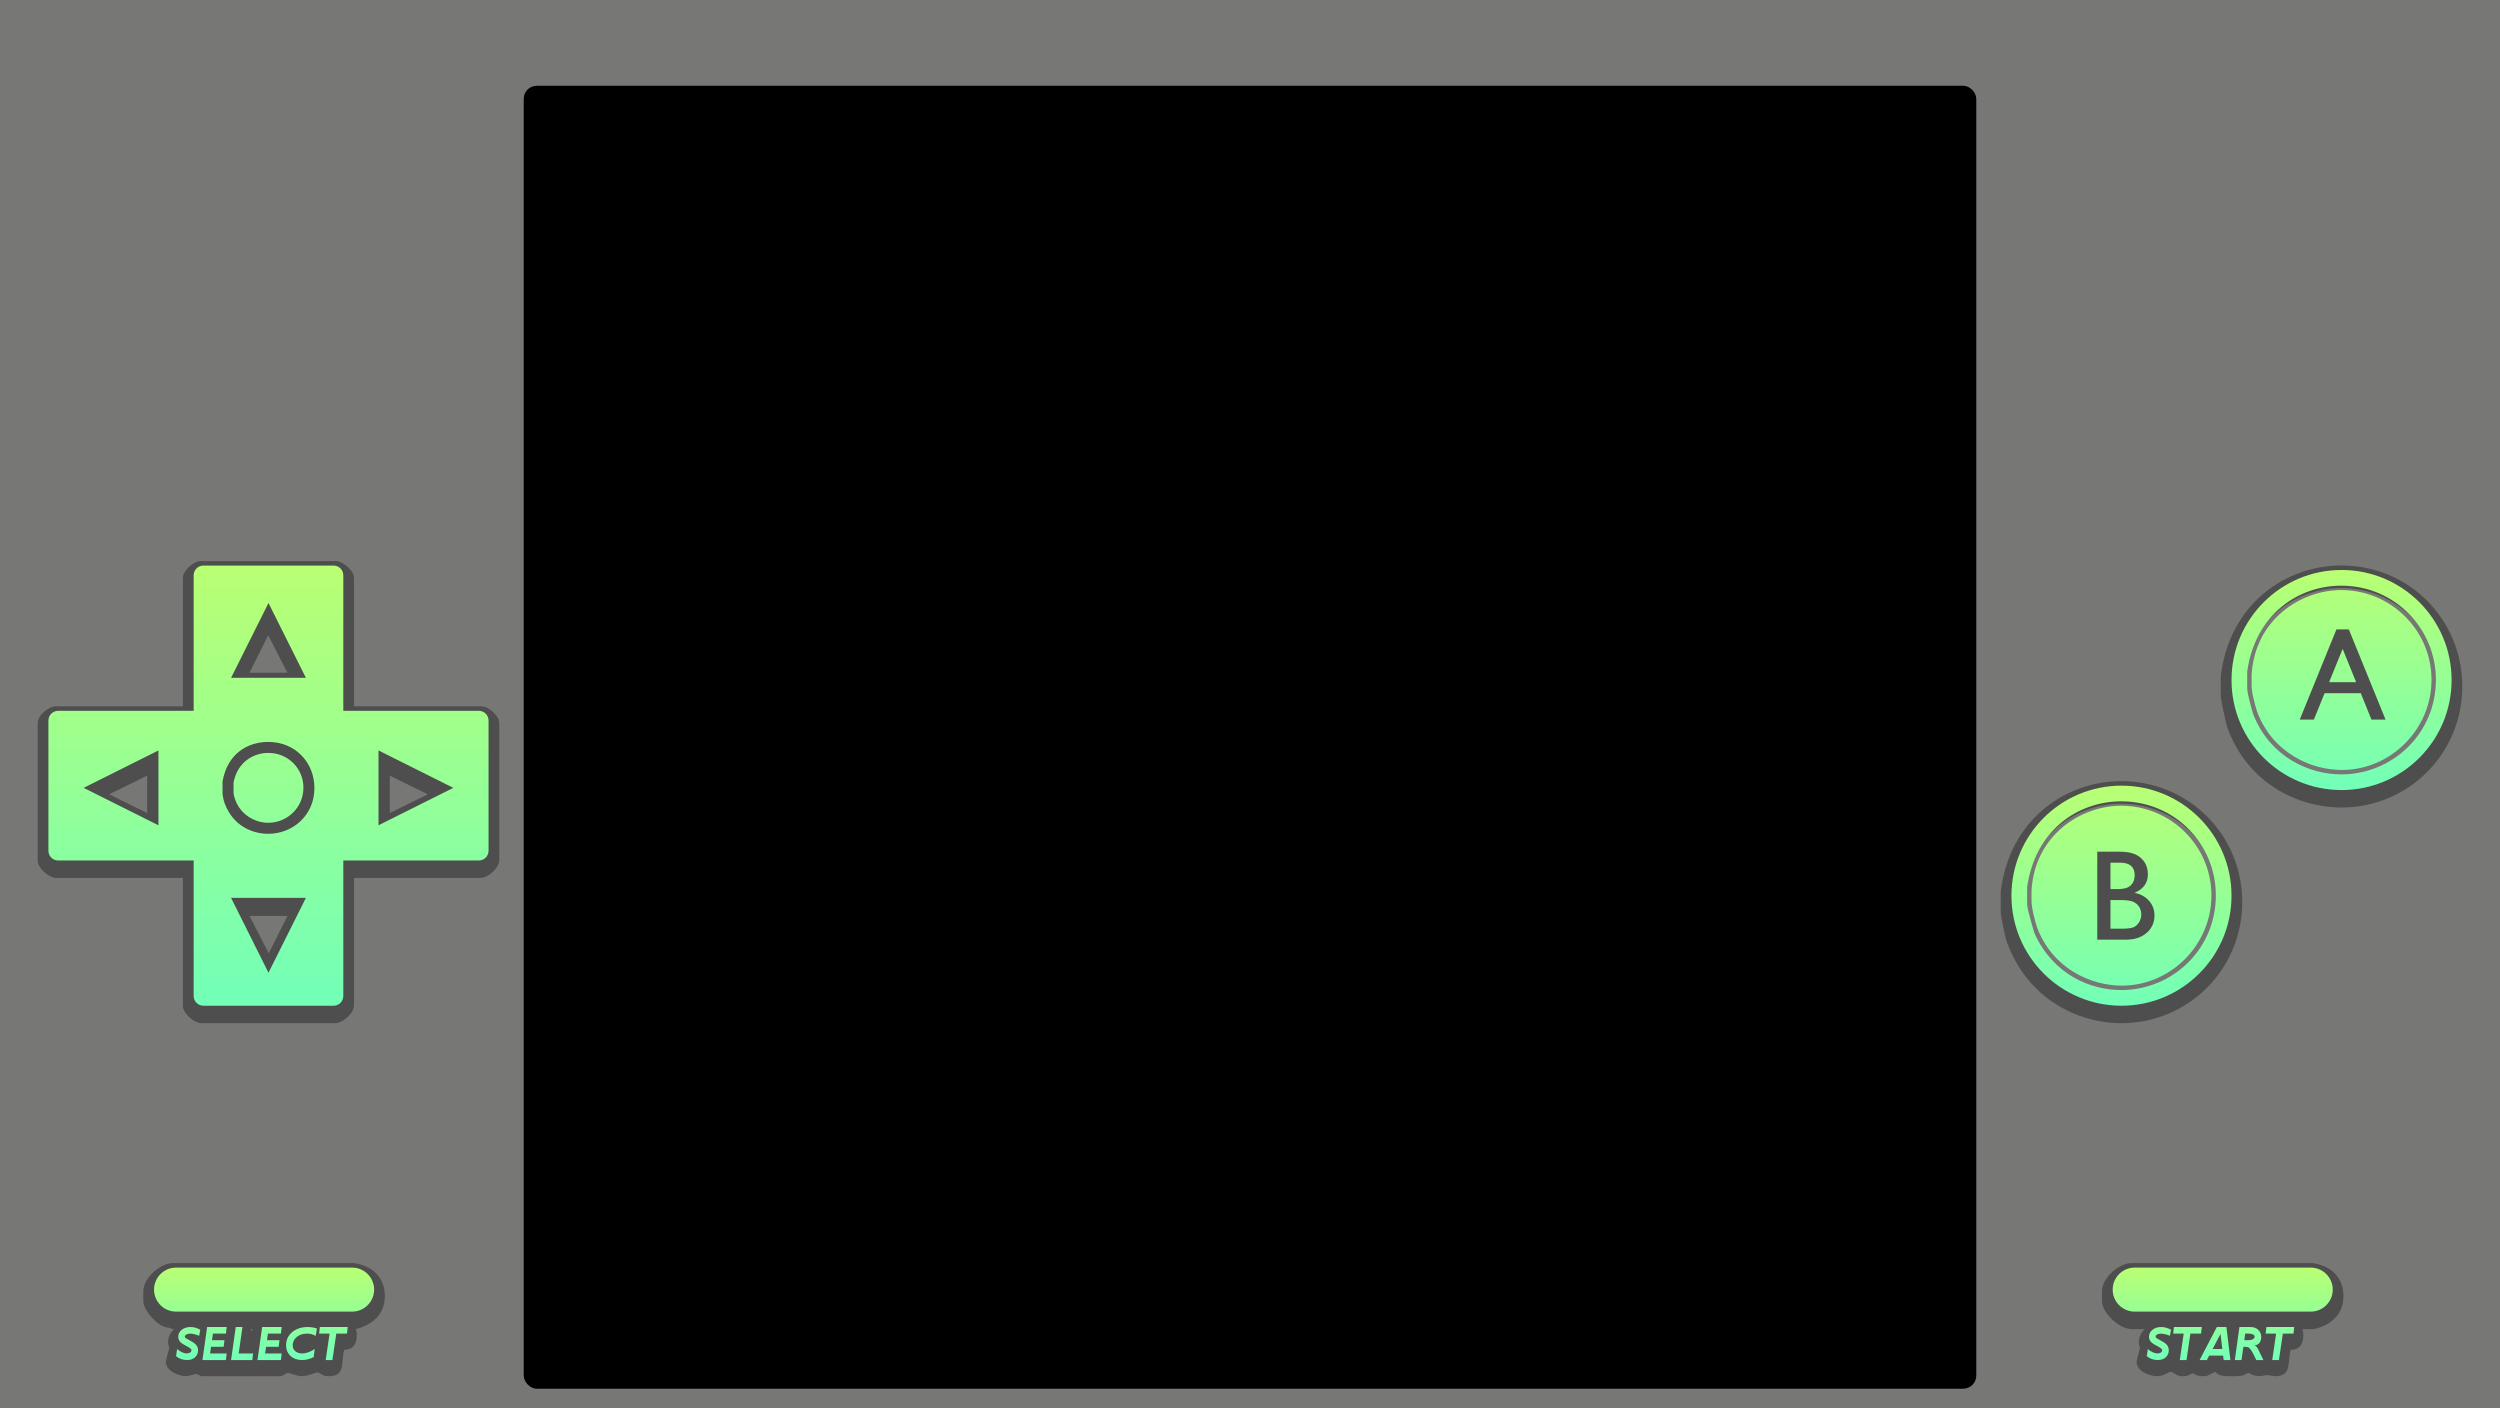 <?xml version="1.0" standalone="no"?>
<!-- Generator: Adobe Fireworks 10, Export SVG Extension by Aaron Beall (http://fireworks.abeall.com) . Version: 0.6.1  -->
<!DOCTYPE svg PUBLIC "-//W3C//DTD SVG 1.1//EN" "http://www.w3.org/Graphics/SVG/1.1/DTD/svg11.dtd">
<svg id="Untitled-Page%201" viewBox="0 0 1136 640" style="background-color:#353526" version="1.1"
	xmlns="http://www.w3.org/2000/svg" xmlns:xlink="http://www.w3.org/1999/xlink" xml:space="preserve"
	x="0px" y="0px" width="1136px" height="640px"
>
	<rect x="0" y="0" width="1136" height="640" fill="#808080" stroke="none"/>
	<defs>
		<linearGradient id="gradient1" x1="50%" y1="0%" x2="50%" y2="100%">
			<stop stop-color="#b9ff73" stop-opacity="1" offset="0%"/>
			<stop stop-color="#72ffb8" stop-opacity="1" offset="100%"/>
		</linearGradient>
		<linearGradient id="gradient2" x1="50%" y1="0%" x2="50%" y2="100%">
			<stop stop-color="#b9ff73" stop-opacity="1" offset="0%"/>
			<stop stop-color="#72ffb8" stop-opacity="1" offset="100%"/>
		</linearGradient>
		<linearGradient id="gradient3" x1="50%" y1="0%" x2="50%" y2="100%">
			<stop stop-color="#b9ff73" stop-opacity="1" offset="0%"/>
			<stop stop-color="#72ffb8" stop-opacity="1" offset="100%"/>
		</linearGradient>
		<linearGradient id="gradient4" x1="50%" y1="0%" x2="50%" y2="100%">
			<stop stop-color="#b9ff73" stop-opacity="1" offset="0%"/>
			<stop stop-color="#72ffb8" stop-opacity="1" offset="100%"/>
		</linearGradient>
	</defs>
	<g id="Layer%201">
		<rect opacity="0.078" x="-55" y="-32" width="1240" height="705" fill="#131304"/>
		<path opacity="0.341" d="M 151.875 254.943 L 91.875 254.943 C 88.375 254.443 82.875 259.443 83.125 262.693 L 83.125 320.943 L 25.375 320.943 C 22.125 320.943 17.125 324.943 17.125 328.693 L 17.125 391.193 C 17.125 394.443 22.375 398.943 25.375 398.943 L 83.125 398.943 L 83.125 457.193 C 83.125 460.443 88.375 464.943 91.375 464.943 L 152.375 464.943 C 155.625 464.943 160.625 460.693 160.875 456.943 L 160.875 398.943 L 218.375 398.943 C 221.625 398.943 226.625 394.693 226.875 390.943 L 226.875 328.693 C 226.875 325.193 221.875 320.693 218.375 320.943 L 160.875 320.943 L 160.875 262.693 C 160.875 258.943 155.125 254.443 151.875 254.943 ZM 150.875 265.193 L 150.875 326.443 C 150.375 328.193 153.875 331.193 155.625 331.193 L 216.875 331.193 L 216.875 388.693 L 155.625 388.693 C 154.125 388.693 150.875 391.193 150.875 393.193 L 150.875 454.693 L 93.125 454.693 L 93.125 392.943 C 92.875 392.193 90.125 388.693 88.125 388.693 L 27.125 388.693 L 27.125 331.193 L 88.375 331.193 C 89.875 331.193 92.875 328.443 93.125 326.693 L 93.125 265.193 L 150.875 265.193 ZM 126.125 274.443 C 125.125 272.693 123.125 272.193 121.875 272.193 C 120.625 272.193 118.625 272.693 117.625 274.443 C 115.125 278.693 112.875 283.693 110.625 288.193 C 108.125 293.193 105.125 298.693 102.625 304.193 C 101.375 306.943 100.125 308.193 100.125 310.943 C 100.125 312.943 100.875 314.943 104.125 315.943 L 139.375 315.943 C 141.875 315.943 143.875 312.943 143.875 310.693 C 143.875 308.193 127.875 276.693 126.125 274.443 ZM 130.625 305.693 L 113.375 305.693 L 121.875 288.693 L 130.625 305.693 ZM 147.875 360.943 C 147.875 346.443 137.125 335.193 121.625 335.193 C 110.375 335.193 98.625 341.443 96.125 357.443 L 96.125 364.693 C 96.125 365.193 97.125 369.193 97.875 371.193 C 102.875 383.193 113.375 386.693 121.875 386.693 C 135.875 386.693 147.875 376.443 147.875 360.943 ZM 132.625 360.943 C 132.625 367.193 127.375 371.693 121.875 371.693 C 120.125 371.693 117.125 370.443 115.625 369.443 C 114.375 368.693 111.375 364.693 111.375 363.443 L 111.375 358.693 C 112.875 352.693 117.625 350.193 121.875 350.193 C 128.125 350.193 132.625 355.193 132.625 360.943 ZM 178.875 341.693 C 177.125 340.943 173.875 338.943 171.875 338.943 C 170.125 338.943 167.875 339.693 167.125 342.943 L 167.125 378.693 C 167.125 380.943 169.875 382.693 172.125 382.693 C 172.875 382.693 173.625 382.443 174.375 382.193 C 185.875 376.693 197.375 370.943 208.625 364.943 C 209.875 364.193 210.875 361.443 210.875 360.943 C 210.875 358.943 210.375 357.693 208.625 356.693 C 198.875 350.943 188.375 346.443 178.875 341.693 ZM 194.375 360.943 L 177.125 369.443 L 177.125 352.443 L 194.375 360.943 ZM 76.875 343.193 C 76.875 340.693 73.875 339.193 71.625 339.193 C 71.125 339.193 70.125 339.193 69.625 339.443 C 57.875 344.943 46.625 350.943 35.375 356.693 C 33.875 357.443 33.125 360.193 33.125 360.943 C 33.125 362.693 33.375 363.943 35.375 364.943 C 44.875 370.693 55.125 375.193 65.125 379.943 C 66.375 380.693 69.875 382.943 71.875 382.943 C 73.625 382.943 75.875 381.943 76.875 378.693 L 76.875 343.193 ZM 66.875 369.443 L 49.625 360.943 L 66.875 352.443 L 66.875 369.443 ZM 139.125 405.943 L 104.875 405.943 C 101.875 406.443 100.125 408.193 100.125 410.943 C 100.125 413.443 116.125 444.943 117.625 447.443 C 118.625 448.943 120.625 449.693 121.875 449.693 C 123.125 449.693 125.125 448.943 126.125 447.443 C 128.875 442.693 131.125 437.693 133.375 433.193 C 135.875 427.943 138.625 422.693 141.125 417.693 C 142.625 414.693 143.875 413.443 143.875 410.943 C 143.875 408.443 142.625 406.443 139.125 405.943 ZM 130.625 416.193 L 122.125 433.193 L 113.375 416.193 L 130.625 416.193 ZM 1118.875 311.943 C 1118.875 281.943 1095.125 256.943 1063.875 256.943 C 1039.125 256.943 1013.125 273.943 1009.125 307.193 L 1009.125 316.693 C 1009.125 317.943 1011.375 327.943 1011.875 329.943 C 1021.125 356.443 1044.875 366.943 1063.875 366.943 C 1094.375 366.943 1118.875 342.443 1118.875 311.943 ZM 1108.875 311.943 C 1108.875 336.943 1088.375 356.693 1063.875 356.693 C 1038.625 356.693 1019.125 336.193 1019.125 311.943 C 1019.125 286.943 1039.375 267.193 1063.875 267.193 C 1089.125 267.193 1108.875 287.443 1108.875 311.943 ZM 1072.375 288.443 C 1070.375 283.193 1067.375 283.943 1064.375 283.943 C 1061.375 283.943 1058.625 283.193 1056.875 287.193 C 1054.875 291.443 1053.125 296.193 1051.375 300.693 C 1049.375 305.693 1047.125 311.443 1044.875 316.693 C 1044.125 318.193 1040.125 327.693 1040.125 329.693 C 1040.125 334.943 1044.625 334.943 1048.125 334.943 C 1056.375 334.943 1055.125 332.943 1059.875 322.943 L 1069.125 322.943 C 1074.375 332.943 1072.125 334.943 1080.625 334.943 C 1082.875 334.943 1088.875 335.443 1088.875 329.693 C 1088.875 327.443 1075.875 296.693 1072.375 288.443 ZM 1018.875 409.943 C 1018.875 379.193 994.375 354.943 963.875 354.943 C 939.125 354.943 913.125 371.943 909.125 405.193 L 909.125 414.693 C 909.125 416.443 911.375 426.443 911.625 427.193 C 920.875 453.943 944.375 464.943 963.875 464.943 C 994.375 464.943 1018.875 440.443 1018.875 409.943 ZM 1008.875 409.943 C 1008.875 434.943 988.375 454.693 963.875 454.693 C 938.625 454.693 919.125 434.193 919.125 409.943 C 919.125 384.943 939.375 365.193 963.875 365.193 C 989.125 365.193 1008.875 385.443 1008.875 409.943 ZM 967.625 385.193 C 964.875 384.943 959.625 384.943 958.875 384.943 C 956.625 384.943 947.875 384.193 948.125 389.193 L 948.125 430.693 C 948.125 432.693 951.375 434.693 952.625 434.943 L 967.375 434.943 C 975.875 434.943 983.875 428.193 983.875 418.943 C 983.875 415.693 983.875 415.193 981.875 411.443 C 981.125 409.943 979.125 407.943 979.125 407.443 C 979.125 406.693 980.125 405.193 980.125 404.693 C 980.375 403.193 980.875 400.693 980.875 399.943 C 980.875 393.693 976.875 386.193 967.625 385.193 ZM 964.625 401.193 C 964.625 401.443 964.375 401.443 964.125 401.443 L 964.125 400.193 C 964.625 400.443 964.625 401.193 964.625 401.193 ZM 966.125 417.193 C 967.125 417.693 967.625 417.943 967.625 418.443 C 967.625 418.943 967.125 419.693 966.375 419.693 L 964.125 419.693 L 964.125 417.193 L 966.125 417.193 ZM 113.955 603.945 L 114.77 603.945 C 114.603 604.284 114.471 604.666 114.375 605.096 C 114.26 604.664 114.119 604.283 113.955 603.945 ZM 160.875 573.943 L 78.875 573.943 C 73.125 573.693 65.125 580.693 65.125 586.693 L 65.125 591.193 C 65.125 595.443 71.625 602.693 75.875 603.193 C 76.875 603.193 77.875 603.693 78.625 603.943 L 79.11 603.945 C 77.48 605.401 76.375 607.458 76.375 610.096 C 76.375 610.846 76.875 612.346 76.875 612.846 C 76.875 612.846 75.375 617.846 75.375 618.846 C 75.375 623.096 81.375 625.346 84.625 625.346 C 85.375 625.346 88.625 624.346 89.125 624.346 C 89.875 624.346 90.625 625.096 91.375 625.346 L 127.625 625.346 C 128.375 625.346 130.125 623.846 130.875 623.846 C 131.375 623.846 135.375 625.346 136.875 625.346 C 137.625 625.346 139.875 625.096 141.125 624.596 C 142.125 624.346 143.625 623.596 144.125 623.596 C 144.875 623.596 146.375 624.846 147.375 625.096 C 147.875 625.346 148.625 625.346 149.375 625.346 C 157.125 625.346 154.875 619.346 156.375 613.346 C 161.125 613.346 162.125 609.846 162.125 606.596 C 162.125 605.597 162.025 604.697 161.61 603.895 C 162.405 603.765 163.514 603.396 164.125 603.193 C 172.375 600.193 174.875 594.443 174.875 588.943 C 174.875 581.693 170.625 575.443 160.875 573.943 ZM 160.375 584.193 C 162.875 584.443 164.875 586.943 164.875 588.693 C 164.875 590.443 162.875 593.693 160.625 593.693 L 79.125 593.693 C 76.875 593.193 75.125 590.693 75.125 588.943 C 75.125 587.193 76.875 583.943 79.375 584.193 L 160.375 584.193 ZM 1050.875 573.943 L 968.875 573.943 C 963.125 573.693 955.125 580.693 955.125 586.693 L 955.125 591.193 C 955.125 596.443 962.875 603.943 968.625 603.943 L 974.61 603.945 C 972.98 605.401 971.875 607.458 971.875 610.096 C 971.875 610.846 972.375 612.346 972.375 612.846 C 972.375 612.846 970.875 617.846 970.875 618.846 C 970.875 623.096 976.875 625.346 980.125 625.346 C 983.625 625.346 985.125 623.346 986.375 623.346 C 987.125 623.346 988.875 624.846 989.875 625.096 C 990.375 625.346 991.125 625.346 991.875 625.346 C 992.375 625.346 993.375 625.346 993.875 625.096 C 994.625 625.096 995.625 624.096 996.375 624.096 C 996.875 624.096 998.125 625.096 998.875 625.096 C 999.625 625.346 1000.375 625.346 1000.875 625.346 C 1003.375 625.346 1002.875 625.096 1006.625 623.346 C 1007.875 625.596 1012.375 625.346 1014.375 625.346 C 1014.875 625.346 1017.375 625.346 1018.875 625.096 C 1019.875 624.846 1021.125 623.846 1021.625 623.846 C 1022.375 623.846 1022.625 624.596 1023.125 624.596 C 1024.125 625.096 1026.125 625.346 1026.625 625.346 C 1027.375 625.346 1029.625 624.846 1030.375 624.846 C 1030.875 624.846 1033.125 625.346 1033.875 625.346 C 1041.375 625.346 1039.375 619.346 1040.875 613.346 C 1045.625 613.346 1046.625 609.846 1046.625 606.596 C 1046.625 605.769 1046.537 604.816 1046.19 603.945 L 1051.125 603.943 C 1051.875 603.943 1053.375 603.443 1054.125 603.193 C 1062.375 600.193 1064.875 594.443 1064.875 588.943 C 1064.875 581.693 1060.625 575.443 1050.875 573.943 ZM 1050.375 584.193 C 1052.875 583.943 1054.875 587.193 1054.875 588.943 C 1054.875 590.443 1052.875 593.693 1050.625 593.693 L 969.125 593.693 C 966.875 593.193 965.125 590.693 965.125 588.943 C 965.125 586.943 966.875 584.693 969.375 584.193 L 1050.375 584.193 Z" fill="#000000"/>
		<rect opacity="0.278" x="238" y="39" width="660" height="592" fill="#000000" rx="5.92" ry="5.92"/>
		<rect x="238" y="39" width="660" height="592" fill="#000000" rx="5.92" ry="5.92"/>
		<rect x="248" y="47" width="640" height="576" fill="#000000"/>
		<path d="M 1106.875 308.875 C 1106.875 333.375 1087.125 351.875 1063.875 351.875 C 1049.375 351.875 1031.625 344.125 1023.875 324.625 C 1023.625 323.875 1021.125 315.125 1021.125 312.875 L 1021.125 305.125 C 1024.875 278.875 1044.625 266.125 1063.875 266.125 C 1088.375 266.125 1106.875 285.875 1106.875 308.875 ZM 1014 309 C 1014 336.615 1036.386 359 1064 359 C 1091.614 359 1114 336.615 1114 309 C 1114 281.385 1091.614 259 1064 259 C 1036.386 259 1014 281.385 1014 309 ZM 1104.875 308.875 C 1104.875 286.375 1086.375 268.125 1063.875 268.125 C 1045.625 268.125 1024.625 281.375 1023.125 306.625 L 1023.125 311.375 C 1023.125 314.875 1024.625 320.125 1025.625 323.375 C 1032.625 342.125 1050.125 349.875 1064.125 349.875 C 1086.375 349.875 1104.875 331.375 1104.875 308.875 ZM 1045 327 L 1061.672 286 L 1067.312 286 L 1084 327 L 1077.594 327 L 1072.734 315 L 1056.297 315 L 1051.422 327 L 1045 327 ZM 1058.344 310 L 1070.641 310 L 1064.5 294.844 L 1058.344 310 Z" fill="url(#gradient1)"/>
		<path d="M 1006.875 406.875 C 1006.875 431.375 987.125 449.875 963.875 449.875 C 949.875 449.875 932.875 442.875 924.375 423.875 C 924.125 422.875 921.125 413.125 921.125 410.875 L 921.125 403.125 C 924.875 376.875 944.625 364.125 963.875 364.125 C 988.375 364.125 1006.875 383.625 1006.875 406.875 ZM 914 407 C 914 434.615 936.385 457 964 457 C 991.615 457 1014 434.615 1014 407 C 1014 379.385 991.615 357 964 357 C 936.385 357 914 379.385 914 407 ZM 1004.875 406.875 C 1004.875 384.375 986.375 366.125 963.875 366.125 C 945.625 366.125 924.625 379.375 923.125 404.625 L 923.125 409.375 C 923.125 412.875 924.625 418.125 925.625 421.375 C 932.625 440.125 950.125 447.875 964.125 447.875 C 986.375 447.875 1004.875 429.375 1004.875 406.875 ZM 973.109 425.469 C 971.172 426.5 968.766 427 965.859 427 L 953 427 L 953 387 L 963.078 387 C 966.25 387 968.734 387.453 970.516 388.328 C 972.297 389.203 973.656 390.422 974.594 391.953 C 975.531 393.5 976 395.281 976 397.312 C 976 401.219 973.969 404 969.922 405.688 C 972.688 406.25 974.891 407.469 976.531 409.328 C 978.172 411.203 979 413.422 979 416.016 C 979 418.078 978.5 419.906 977.5 421.516 C 976.5 423.141 975.047 424.453 973.109 425.469 ZM 970 397.75 C 970 393.922 967.797 392 963.422 392 L 959 392 L 959 404 L 962.422 404 C 965.156 404 967.109 403.422 968.266 402.266 C 969.422 401.109 970 399.594 970 397.75 ZM 969.328 409.766 C 968.141 409.266 966.297 409 963.766 409 L 959 409 L 959 422 L 964.031 422 C 966.812 422 968.688 421.75 969.688 421.25 C 970.688 420.75 971.484 419.984 972.094 418.922 C 972.688 417.859 973 416.734 973 415.516 C 973 414.266 972.672 413.125 972.047 412.094 C 971.406 411.062 970.5 410.281 969.328 409.766 Z" fill="url(#gradient2)"/>
		<path d="M 142.875 358.125 C 142.875 370.375 133.125 378.875 121.875 378.875 C 114.375 378.875 105.875 375.125 102.125 365.125 C 101.625 363.875 101.125 361.375 101.125 360.875 L 101.125 355.125 C 103.375 342.125 112.875 337.125 121.875 337.125 C 134.375 337.125 142.875 346.625 142.875 358.125 ZM 139 408 L 122 442 L 105 408 L 139 408 ZM 72 375 L 38 358 L 72 341 L 72 375 ZM 105 308 L 122 274 L 139 308 L 105 308 ZM 172 341 L 206 358 L 172 375 L 172 341 ZM 92.42 257 C 89.979 257 88 258.979 88 261.42 L 88 323 L 26.42 323 C 23.979 323 22 324.979 22 327.42 L 22 386.58 C 22 389.021 23.979 391 26.42 391 L 88 391 L 88 452.58 C 88 455.021 89.979 457 92.42 457 L 151.58 457 C 154.021 457 156 455.021 156 452.58 L 156 391 L 217.58 391 C 220.021 391 222 389.021 222 386.58 L 222 327.42 C 222 324.979 220.021 323 217.58 323 L 156 323 L 156 261.42 C 156 258.979 154.021 257 151.58 257 L 92.42 257 ZM 137.875 357.875 C 137.875 349.375 131.125 342.125 121.875 342.125 C 115.375 342.125 107.875 346.125 106.125 355.625 L 106.125 360.375 C 106.125 360.875 106.375 361.875 106.625 362.625 C 109.125 370.625 116.375 373.875 121.875 373.875 C 130.375 373.875 137.875 367.125 137.875 357.875 Z" fill="url(#gradient3)"/>
		<g>
			<path d="M 145.344 603 L 145 606 L 149.766 606 L 148 618 L 151.047 618 L 152.812 606 L 157.656 606 L 158 603 L 145.344 603 ZM 139.891 603 C 136.969 603 134.594 603.781 132.75 605.328 C 130.906 606.891 130 608.875 130 611.312 C 130 613.312 130.672 614.922 132.016 616.156 C 133.359 617.391 135.109 618 137.281 618 C 139 618 140.766 617.562 142.547 616.688 L 143 613 C 140.906 614.344 139.047 615 137.406 615 C 136.047 615 134.969 614.672 134.188 614 C 133.391 613.344 133 612.453 133 611.328 C 133 609.906 133.578 608.656 134.75 607.594 C 135.906 606.531 137.547 606 139.672 606 C 140.953 606 142.203 606.344 143.453 607 L 144 603.656 C 142.531 603.219 141.156 603 139.891 603 ZM 119.125 603 L 117 618 L 127.656 618 L 128 615 L 120.469 615 L 120.891 612 L 126.625 612 L 127 609 L 121.328 609 L 121.75 606 L 127.656 606 L 128 603 L 119.125 603 ZM 107.125 603 L 105 618 L 114.656 618 L 115 615 L 108.469 615 L 110.172 603 L 107.125 603 ZM 94.125 603 L 92 618 L 102.656 618 L 103 615 L 95.469 615 L 95.891 612 L 101.625 612 L 102 609 L 96.328 609 L 96.75 606 L 102.656 606 L 103 603 L 94.125 603 ZM 86.516 603 C 84.922 603 83.609 603.438 82.562 604.281 C 81.516 605.125 81 606.188 81 607.438 C 81 608.094 81.188 608.734 81.578 609.344 C 81.953 609.969 82.766 610.594 84 611.234 C 85.234 611.891 86.047 612.359 86.422 612.656 C 86.797 612.969 87 613.266 87 613.562 C 87 614 86.797 614.344 86.391 614.609 C 85.984 614.875 85.469 615 84.812 615 C 84.188 615 83.484 614.828 82.672 614.453 C 81.859 614.078 81.141 613.594 80.484 613 L 80 616.234 C 81.406 617.422 83.078 618 85.016 618 C 86.531 618 87.734 617.578 88.641 616.734 C 89.547 615.891 90 614.812 90 613.531 C 90 612.812 89.781 612.109 89.359 611.438 C 88.938 610.766 88.125 610.109 86.906 609.469 C 85.688 608.828 84.906 608.391 84.547 608.141 C 84.172 607.891 84 607.656 84 607.406 C 84 607 84.219 606.672 84.672 606.406 C 85.109 606.141 85.672 606 86.359 606 C 86.938 606 87.625 606.094 88.422 606.281 C 89.203 606.469 89.906 606.719 90.5 607 L 91 604.234 C 89.594 603.422 88.094 603 86.516 603 ZM 1029.844 603 L 1029.5 606 L 1034.266 606 L 1032.5 618 L 1035.547 618 L 1037.312 606 L 1042.156 606 L 1042.5 603 L 1029.844 603 ZM 1015.5 618 L 1018.547 618 L 1019.391 612 L 1020.156 612 C 1021.031 612 1021.672 612.172 1022.078 612.484 C 1022.469 612.812 1023.031 613.625 1023.75 614.906 L 1025.25 618 L 1028.5 618 L 1026.188 613.281 C 1025.734 612.281 1025.203 611.656 1024.609 611.406 L 1024.609 611.344 C 1025.672 611.141 1026.422 610.688 1026.859 609.984 C 1027.281 609.297 1027.5 608.453 1027.5 607.469 C 1027.5 606.25 1027.062 605.203 1026.203 604.328 C 1025.344 603.453 1024.141 603 1022.594 603 L 1017.594 603 L 1015.5 618 ZM 1021.859 606 C 1022.672 606 1023.328 606.125 1023.797 606.375 C 1024.266 606.625 1024.5 606.969 1024.5 607.406 C 1024.5 607.875 1024.219 608.25 1023.688 608.547 C 1023.141 608.859 1022.375 609 1021.406 609 L 1019.812 609 L 1020.219 606 L 1021.859 606 ZM 1007.344 603 L 999.5 618 L 1002.797 618 L 1003.844 616 L 1010.188 616 L 1010.438 618 L 1013.5 618 L 1011.672 603 L 1007.344 603 ZM 1009 606.156 L 1009.828 613 L 1005.406 613 L 1009 606.156 ZM 987.844 603 L 987.5 606 L 992.266 606 L 990.5 618 L 993.547 618 L 995.312 606 L 1000.156 606 L 1000.5 603 L 987.844 603 ZM 982.016 603 C 980.422 603 979.109 603.438 978.062 604.281 C 977.016 605.125 976.5 606.188 976.5 607.438 C 976.5 608.094 976.688 608.734 977.078 609.344 C 977.453 609.969 978.266 610.594 979.5 611.234 C 980.734 611.891 981.547 612.359 981.922 612.656 C 982.297 612.969 982.5 613.266 982.5 613.562 C 982.5 614 982.297 614.344 981.891 614.609 C 981.484 614.875 980.969 615 980.312 615 C 979.688 615 978.984 614.828 978.172 614.453 C 977.359 614.078 976.641 613.594 975.984 613 L 975.5 616.234 C 976.906 617.422 978.578 618 980.516 618 C 982.031 618 983.234 617.578 984.141 616.734 C 985.047 615.891 985.5 614.812 985.5 613.531 C 985.5 612.812 985.281 612.109 984.859 611.438 C 984.438 610.766 983.625 610.109 982.406 609.469 C 981.188 608.828 980.406 608.391 980.047 608.141 C 979.672 607.891 979.5 607.656 979.5 607.406 C 979.5 607 979.719 606.672 980.172 606.406 C 980.609 606.141 981.172 606 981.859 606 C 982.438 606 983.125 606.094 983.922 606.281 C 984.703 606.469 985.406 606.719 986 607 L 986.5 604.234 C 985.094 603.422 983.594 603 982.016 603 ZM 970 576 C 964.477 576 960 580.477 960 586 C 960 591.523 964.477 596 970 596 L 1050 596 C 1055.523 596 1060 591.523 1060 586 C 1060 580.477 1055.523 576 1050 576 L 970 576 ZM 80 576 C 74.477 576 70 580.477 70 586 C 70 591.523 74.477 596 80 596 L 160 596 C 165.523 596 170 591.523 170 586 C 170 580.477 165.523 576 160 576 L 80 576 Z" fill="url(#gradient4)"/>
		</g>
		<path visibility="hidden" d="M 146.875 263.089 C 148.125 263.339 149.875 264.089 149.875 265.339 L 149.875 329.089 L 213.375 329.089 C 214.375 329.339 215.875 330.589 215.875 331.339 L 215.875 382.339 C 215.375 383.339 214.125 384.839 213.375 384.839 L 149.875 384.839 L 149.875 448.339 C 149.375 449.339 148.125 450.839 147.375 450.839 L 96.375 450.839 C 95.625 450.589 94.125 449.089 94.125 448.589 L 94.125 384.839 L 30.375 384.839 C 29.625 384.339 28.125 383.089 28.125 382.589 L 28.125 331.339 C 28.625 330.589 29.625 329.089 30.375 329.089 L 94.125 329.089 L 94.125 265.339 C 94.375 264.589 96.125 262.839 96.875 263.089 L 146.875 263.089 ZM 146.125 265.089 C 146.875 265.089 147.375 265.339 147.875 265.839 L 147.875 330.089 C 148.125 330.339 148.375 330.839 148.875 331.089 L 212.625 331.089 C 213.125 331.339 213.625 331.589 213.875 331.839 L 213.875 382.089 L 213.125 382.839 L 148.875 382.839 C 148.625 383.089 148.125 383.339 147.875 383.839 L 147.875 448.089 L 147.125 448.839 L 96.875 448.839 C 96.625 448.589 96.125 448.339 96.125 447.839 L 96.125 383.839 C 95.875 383.589 95.625 383.089 95.125 382.839 L 30.875 382.839 C 30.625 382.589 30.125 382.339 30.125 381.839 L 30.125 332.089 C 30.375 331.839 30.625 331.339 31.125 331.089 L 95.125 331.089 C 95.375 330.839 95.875 330.589 96.125 330.089 L 96.125 266.089 C 96.375 265.589 97.125 265.089 97.625 265.089 L 146.125 265.089 Z" fill="#000000"/>
		<g visibility="hidden">
			<path d="M 1089.629 62.252 C 1089.629 60.268 1087.924 58 1085.081 58 C 1083.091 58 1080.817 59.417 1080.817 62.252 C 1080.817 64.237 1082.238 66.788 1085.081 66.788 C 1087.071 66.788 1089.629 65.087 1089.629 62.252 ZM 1101 70.19 C 1101 68.205 1099.294 65.937 1096.452 65.937 C 1094.462 65.937 1092.188 67.355 1092.188 70.19 C 1092.188 72.174 1093.609 74.725 1096.452 74.725 C 1098.442 74.725 1101 73.024 1101 70.19 ZM 1066.888 69.056 C 1066.888 67.071 1065.183 64.803 1062.34 64.803 C 1060.35 64.803 1058.076 66.221 1058.076 69.056 C 1058.076 71.04 1059.497 73.591 1062.34 73.591 C 1064.33 73.591 1066.888 71.89 1066.888 69.056 ZM 1078.259 76.993 C 1078.259 75.009 1076.553 72.741 1073.711 72.741 C 1071.721 72.741 1069.447 74.158 1069.447 76.993 C 1069.447 78.977 1070.868 81.529 1073.711 81.529 C 1075.701 81.529 1078.259 79.828 1078.259 76.993 ZM 1089.629 84.93 C 1089.629 82.946 1087.924 80.678 1085.081 80.678 C 1083.091 80.678 1080.817 82.096 1080.817 84.93 C 1080.817 86.915 1082.238 89.466 1085.081 89.466 C 1087.071 89.466 1089.629 87.765 1089.629 84.93 ZM 1101 92.868 C 1101 90.883 1099.294 88.616 1096.452 88.616 C 1094.462 88.616 1092.188 90.033 1092.188 92.868 C 1092.188 94.852 1093.609 97.403 1096.452 97.403 C 1098.442 97.403 1101 95.703 1101 92.868 ZM 1044.147 75.859 C 1044.147 73.875 1042.442 71.607 1039.599 71.607 C 1037.609 71.607 1035.335 73.024 1035.335 75.859 C 1035.335 77.844 1036.756 80.395 1039.599 80.395 C 1041.589 80.395 1044.147 78.694 1044.147 75.859 ZM 1055.518 83.796 C 1055.518 81.812 1053.812 79.544 1050.969 79.544 C 1048.98 79.544 1046.706 80.962 1046.706 83.796 C 1046.706 85.781 1048.127 88.332 1050.969 88.332 C 1052.959 88.332 1055.518 86.631 1055.518 83.796 ZM 1066.888 91.734 C 1066.888 89.75 1065.183 87.482 1062.34 87.482 C 1060.35 87.482 1058.076 88.899 1058.076 91.734 C 1058.076 93.718 1059.497 96.27 1062.34 96.27 C 1064.33 96.27 1066.888 94.569 1066.888 91.734 ZM 1078.259 99.671 C 1078.259 97.687 1076.553 95.419 1073.711 95.419 C 1071.721 95.419 1069.447 96.837 1069.447 99.671 C 1069.447 101.656 1070.868 104.207 1073.711 104.207 C 1075.701 104.207 1078.259 102.506 1078.259 99.671 ZM 1089.629 107.609 C 1089.629 105.624 1087.924 103.356 1085.081 103.356 C 1083.091 103.356 1080.817 104.774 1080.817 107.609 C 1080.817 109.593 1082.238 112.144 1085.081 112.144 C 1087.071 112.144 1089.629 110.444 1089.629 107.609 ZM 1101 115.546 C 1101 113.562 1099.294 111.294 1096.452 111.294 C 1094.462 111.294 1092.188 112.711 1092.188 115.546 C 1092.188 117.53 1093.609 120.082 1096.452 120.082 C 1098.442 120.082 1101 118.381 1101 115.546 ZM 1021.406 82.663 C 1021.406 80.678 1019.701 78.41 1016.858 78.41 C 1014.868 78.41 1012.594 79.828 1012.594 82.663 C 1012.594 84.647 1014.015 87.198 1016.858 87.198 C 1018.848 87.198 1021.406 85.497 1021.406 82.663 ZM 1032.777 90.6 C 1032.777 88.616 1031.071 86.348 1028.228 86.348 C 1026.238 86.348 1023.965 87.765 1023.965 90.6 C 1023.965 92.584 1025.386 95.136 1028.228 95.136 C 1030.218 95.136 1032.777 93.435 1032.777 90.6 ZM 1044.147 98.537 C 1044.147 96.553 1042.442 94.285 1039.599 94.285 C 1037.609 94.285 1035.335 95.703 1035.335 98.537 C 1035.335 100.522 1036.756 103.073 1039.599 103.073 C 1041.589 103.073 1044.147 101.372 1044.147 98.537 ZM 1055.518 106.475 C 1055.518 104.49 1053.812 102.223 1050.969 102.223 C 1048.98 102.223 1046.706 103.64 1046.706 106.475 C 1046.706 108.459 1048.127 111.01 1050.969 111.01 C 1052.959 111.01 1055.518 109.31 1055.518 106.475 ZM 1066.888 114.412 C 1066.888 112.428 1065.183 110.16 1062.34 110.16 C 1060.35 110.16 1058.076 111.577 1058.076 114.412 C 1058.076 116.397 1059.497 118.948 1062.34 118.948 C 1064.33 118.948 1066.888 117.247 1066.888 114.412 ZM 1078.259 122.35 C 1078.259 120.365 1076.553 118.097 1073.711 118.097 C 1071.721 118.097 1069.447 119.515 1069.447 122.35 C 1069.447 124.334 1070.868 126.885 1073.711 126.885 C 1075.701 126.885 1078.259 125.184 1078.259 122.35 ZM 1089.629 130.287 C 1089.629 128.303 1087.924 126.035 1085.081 126.035 C 1083.091 126.035 1080.817 127.452 1080.817 130.287 C 1080.817 132.271 1082.238 134.823 1085.081 134.823 C 1087.071 134.823 1089.629 133.122 1089.629 130.287 ZM 1101 138.224 C 1101 136.24 1099.294 133.972 1096.452 133.972 C 1094.462 133.972 1092.188 135.39 1092.188 138.224 C 1092.188 140.209 1093.609 142.76 1096.452 142.76 C 1098.442 142.76 1101 141.059 1101 138.224 ZM 998.665 89.466 C 998.665 87.482 996.959 85.214 994.117 85.214 C 992.127 85.214 989.853 86.631 989.853 89.466 C 989.853 91.45 991.274 94.002 994.117 94.002 C 996.107 94.002 998.665 92.301 998.665 89.466 ZM 1010.035 97.403 C 1010.035 95.419 1008.33 93.151 1005.487 93.151 C 1003.497 93.151 1001.223 94.569 1001.223 97.403 C 1001.223 99.388 1002.645 101.939 1005.487 101.939 C 1007.477 101.939 1010.035 100.238 1010.035 97.403 ZM 1021.406 105.341 C 1021.406 103.356 1019.701 101.089 1016.858 101.089 C 1014.868 101.089 1012.594 102.506 1012.594 105.341 C 1012.594 107.325 1014.015 109.876 1016.858 109.876 C 1018.848 109.876 1021.406 108.176 1021.406 105.341 ZM 1032.777 113.278 C 1032.777 111.294 1031.071 109.026 1028.228 109.026 C 1026.238 109.026 1023.965 110.444 1023.965 113.278 C 1023.965 115.263 1025.386 117.814 1028.228 117.814 C 1030.218 117.814 1032.777 116.113 1032.777 113.278 ZM 1044.147 121.216 C 1044.147 119.231 1042.442 116.963 1039.599 116.963 C 1037.609 116.963 1035.335 118.381 1035.335 121.216 C 1035.335 123.2 1036.756 125.751 1039.599 125.751 C 1041.589 125.751 1044.147 124.05 1044.147 121.216 ZM 1055.518 129.153 C 1055.518 127.169 1053.812 124.901 1050.969 124.901 C 1048.98 124.901 1046.706 126.318 1046.706 129.153 C 1046.706 131.137 1048.127 133.689 1050.969 133.689 C 1052.959 133.689 1055.518 131.988 1055.518 129.153 ZM 1066.888 137.09 C 1066.888 135.106 1065.183 132.838 1062.34 132.838 C 1060.35 132.838 1058.076 134.256 1058.076 137.09 C 1058.076 139.075 1059.497 141.626 1062.34 141.626 C 1064.33 141.626 1066.888 139.925 1066.888 137.09 ZM 1078.259 145.028 C 1078.259 143.043 1076.553 140.776 1073.711 140.776 C 1071.721 140.776 1069.447 142.193 1069.447 145.028 C 1069.447 147.012 1070.868 149.564 1073.711 149.564 C 1075.701 149.564 1078.259 147.863 1078.259 145.028 ZM 1089.629 152.965 C 1089.629 150.981 1087.924 148.713 1085.081 148.713 C 1083.091 148.713 1080.817 150.13 1080.817 152.965 C 1080.817 154.95 1082.238 157.501 1085.081 157.501 C 1087.071 157.501 1089.629 155.8 1089.629 152.965 ZM 1101 160.903 C 1101 158.918 1099.294 156.65 1096.452 156.65 C 1094.462 156.65 1092.188 158.068 1092.188 160.903 C 1092.188 162.887 1093.609 165.438 1096.452 165.438 C 1098.442 165.438 1101 163.737 1101 160.903 ZM 975.924 96.27 C 975.924 94.285 974.218 92.017 971.376 92.017 C 969.386 92.017 967.112 93.435 967.112 96.27 C 967.112 98.254 968.533 100.805 971.376 100.805 C 973.365 100.805 975.924 99.104 975.924 96.27 ZM 987.294 104.207 C 987.294 102.223 985.589 99.955 982.746 99.955 C 980.756 99.955 978.482 101.372 978.482 104.207 C 978.482 106.191 979.904 108.743 982.746 108.743 C 984.736 108.743 987.294 107.042 987.294 104.207 ZM 998.665 112.144 C 998.665 110.16 996.959 107.892 994.117 107.892 C 992.127 107.892 989.853 109.31 989.853 112.144 C 989.853 114.129 991.274 116.68 994.117 116.68 C 996.107 116.68 998.665 114.979 998.665 112.144 ZM 1010.035 120.082 C 1010.035 118.097 1008.33 115.83 1005.487 115.83 C 1003.497 115.83 1001.223 117.247 1001.223 120.082 C 1001.223 122.066 1002.645 124.617 1005.487 124.617 C 1007.477 124.617 1010.035 122.916 1010.035 120.082 ZM 1021.406 128.019 C 1021.406 126.035 1019.701 123.767 1016.858 123.767 C 1014.868 123.767 1012.594 125.184 1012.594 128.019 C 1012.594 130.004 1014.015 132.555 1016.858 132.555 C 1018.848 132.555 1021.406 130.854 1021.406 128.019 ZM 1032.777 135.957 C 1032.777 133.972 1031.071 131.704 1028.228 131.704 C 1026.238 131.704 1023.965 133.122 1023.965 135.957 C 1023.965 137.941 1025.386 140.492 1028.228 140.492 C 1030.218 140.492 1032.777 138.791 1032.777 135.957 ZM 1044.147 143.894 C 1044.147 141.91 1042.442 139.642 1039.599 139.642 C 1037.609 139.642 1035.335 141.059 1035.335 143.894 C 1035.335 145.878 1036.756 148.43 1039.599 148.43 C 1041.589 148.43 1044.147 146.729 1044.147 143.894 ZM 1055.518 151.831 C 1055.518 149.847 1053.812 147.579 1050.969 147.579 C 1048.98 147.579 1046.706 148.996 1046.706 151.831 C 1046.706 153.816 1048.127 156.367 1050.969 156.367 C 1052.959 156.367 1055.518 154.666 1055.518 151.831 ZM 1066.888 159.769 C 1066.888 157.784 1065.183 155.517 1062.34 155.517 C 1060.35 155.517 1058.076 156.934 1058.076 159.769 C 1058.076 161.753 1059.497 164.304 1062.34 164.304 C 1064.33 164.304 1066.888 162.603 1066.888 159.769 ZM 1078.259 167.706 C 1078.259 165.722 1076.553 163.454 1073.711 163.454 C 1071.721 163.454 1069.447 164.871 1069.447 167.706 C 1069.447 169.69 1070.868 172.242 1073.711 172.242 C 1075.701 172.242 1078.259 170.541 1078.259 167.706 ZM 1089.629 175.643 C 1089.629 173.659 1087.924 171.391 1085.081 171.391 C 1083.091 171.391 1080.817 172.809 1080.817 175.643 C 1080.817 177.628 1082.238 180.179 1085.081 180.179 C 1087.071 180.179 1089.629 178.478 1089.629 175.643 ZM 953.183 103.073 C 953.183 101.089 951.477 98.821 948.635 98.821 C 946.645 98.821 944.37 100.238 944.37 103.073 C 944.37 105.057 945.792 107.609 948.635 107.609 C 950.624 107.609 953.183 105.908 953.183 103.073 ZM 964.553 111.01 C 964.553 109.026 962.848 106.758 960.005 106.758 C 958.015 106.758 955.741 108.176 955.741 111.01 C 955.741 112.995 957.162 115.546 960.005 115.546 C 961.995 115.546 964.553 113.845 964.553 111.01 ZM 975.924 118.948 C 975.924 116.963 974.218 114.696 971.376 114.696 C 969.386 114.696 967.112 116.113 967.112 118.948 C 967.112 120.932 968.533 123.484 971.376 123.484 C 973.365 123.484 975.924 121.783 975.924 118.948 ZM 987.294 126.885 C 987.294 124.901 985.589 122.633 982.746 122.633 C 980.756 122.633 978.482 124.05 978.482 126.885 C 978.482 128.87 979.904 131.421 982.746 131.421 C 984.736 131.421 987.294 129.72 987.294 126.885 ZM 998.665 134.823 C 998.665 132.838 996.959 130.57 994.117 130.57 C 992.127 130.57 989.853 131.988 989.853 134.823 C 989.853 136.807 991.274 139.358 994.117 139.358 C 996.107 139.358 998.665 137.657 998.665 134.823 ZM 1010.035 142.76 C 1010.035 140.776 1008.33 138.508 1005.487 138.508 C 1003.497 138.508 1001.223 139.925 1001.223 142.76 C 1001.223 144.744 1002.645 147.296 1005.487 147.296 C 1007.477 147.296 1010.035 145.595 1010.035 142.76 ZM 1021.406 150.697 C 1021.406 148.713 1019.701 146.445 1016.858 146.445 C 1014.868 146.445 1012.594 147.863 1012.594 150.697 C 1012.594 152.682 1014.015 155.233 1016.858 155.233 C 1018.848 155.233 1021.406 153.532 1021.406 150.697 ZM 1032.777 158.635 C 1032.777 156.65 1031.071 154.383 1028.228 154.383 C 1026.238 154.383 1023.965 155.8 1023.965 158.635 C 1023.965 160.619 1025.386 163.17 1028.228 163.17 C 1030.218 163.17 1032.777 161.47 1032.777 158.635 ZM 1044.147 166.572 C 1044.147 164.588 1042.442 162.32 1039.599 162.32 C 1037.609 162.32 1035.335 163.737 1035.335 166.572 C 1035.335 168.556 1036.756 171.108 1039.599 171.108 C 1041.589 171.108 1044.147 169.407 1044.147 166.572 ZM 1055.518 174.51 C 1055.518 172.525 1053.812 170.257 1050.969 170.257 C 1048.98 170.257 1046.706 171.675 1046.706 174.51 C 1046.706 176.494 1048.127 179.045 1050.969 179.045 C 1052.959 179.045 1055.518 177.344 1055.518 174.51 ZM 1066.888 182.447 C 1066.888 180.463 1065.183 178.195 1062.34 178.195 C 1060.35 178.195 1058.076 179.612 1058.076 182.447 C 1058.076 184.431 1059.497 186.983 1062.34 186.983 C 1064.33 186.983 1066.888 185.282 1066.888 182.447 ZM 941.812 117.814 C 941.812 115.83 940.107 113.562 937.264 113.562 C 935.274 113.562 933 114.979 933 117.814 C 933 119.798 934.421 122.35 937.264 122.35 C 939.254 122.35 941.812 120.649 941.812 117.814 ZM 953.183 125.751 C 953.183 123.767 951.477 121.499 948.635 121.499 C 946.645 121.499 944.37 122.916 944.37 125.751 C 944.37 127.736 945.792 130.287 948.635 130.287 C 950.624 130.287 953.183 128.586 953.183 125.751 ZM 964.553 133.689 C 964.553 131.704 962.848 129.436 960.005 129.436 C 958.015 129.436 955.741 130.854 955.741 133.689 C 955.741 135.673 957.162 138.224 960.005 138.224 C 961.995 138.224 964.553 136.524 964.553 133.689 ZM 975.924 141.626 C 975.924 139.642 974.218 137.374 971.376 137.374 C 969.386 137.374 967.112 138.791 967.112 141.626 C 967.112 143.61 968.533 146.162 971.376 146.162 C 973.365 146.162 975.924 144.461 975.924 141.626 ZM 987.294 149.564 C 987.294 147.579 985.589 145.311 982.746 145.311 C 980.756 145.311 978.482 146.729 978.482 149.564 C 978.482 151.548 979.904 154.099 982.746 154.099 C 984.736 154.099 987.294 152.398 987.294 149.564 ZM 998.665 157.501 C 998.665 155.517 996.959 153.249 994.117 153.249 C 992.127 153.249 989.853 154.666 989.853 157.501 C 989.853 159.485 991.274 162.036 994.117 162.036 C 996.107 162.036 998.665 160.336 998.665 157.501 ZM 1010.035 165.438 C 1010.035 163.454 1008.33 161.186 1005.487 161.186 C 1003.497 161.186 1001.223 162.603 1001.223 165.438 C 1001.223 167.423 1002.645 169.974 1005.487 169.974 C 1007.477 169.974 1010.035 168.273 1010.035 165.438 ZM 1021.406 173.376 C 1021.406 171.391 1019.701 169.124 1016.858 169.124 C 1014.868 169.124 1012.594 170.541 1012.594 173.376 C 1012.594 175.36 1014.015 177.911 1016.858 177.911 C 1018.848 177.911 1021.406 176.21 1021.406 173.376 ZM 1032.777 181.313 C 1032.777 179.329 1031.071 177.061 1028.228 177.061 C 1026.238 177.061 1023.965 178.478 1023.965 181.313 C 1023.965 183.297 1025.386 185.849 1028.228 185.849 C 1030.218 185.849 1032.777 184.148 1032.777 181.313 ZM 1044.147 189.25 C 1044.147 187.266 1042.442 184.998 1039.599 184.998 C 1037.609 184.998 1035.335 186.416 1035.335 189.25 C 1035.335 191.235 1036.756 193.786 1039.599 193.786 C 1041.589 193.786 1044.147 192.085 1044.147 189.25 ZM 941.812 140.492 C 941.812 138.508 940.107 136.24 937.264 136.24 C 935.274 136.24 933 137.657 933 140.492 C 933 142.476 934.421 145.028 937.264 145.028 C 939.254 145.028 941.812 143.327 941.812 140.492 ZM 953.183 148.43 C 953.183 146.445 951.477 144.177 948.635 144.177 C 946.645 144.177 944.37 145.595 944.37 148.43 C 944.37 150.414 945.792 152.965 948.635 152.965 C 950.624 152.965 953.183 151.264 953.183 148.43 ZM 964.553 156.367 C 964.553 154.383 962.848 152.115 960.005 152.115 C 958.015 152.115 955.741 153.532 955.741 156.367 C 955.741 158.351 957.162 160.903 960.005 160.903 C 961.995 160.903 964.553 159.202 964.553 156.367 ZM 975.924 164.304 C 975.924 162.32 974.218 160.052 971.376 160.052 C 969.386 160.052 967.112 161.47 967.112 164.304 C 967.112 166.289 968.533 168.84 971.376 168.84 C 973.365 168.84 975.924 167.139 975.924 164.304 ZM 987.294 172.242 C 987.294 170.257 985.589 167.99 982.746 167.99 C 980.756 167.99 978.482 169.407 978.482 172.242 C 978.482 174.226 979.904 176.777 982.746 176.777 C 984.736 176.777 987.294 175.077 987.294 172.242 ZM 998.665 180.179 C 998.665 178.195 996.959 175.927 994.117 175.927 C 992.127 175.927 989.853 177.344 989.853 180.179 C 989.853 182.163 991.274 184.715 994.117 184.715 C 996.107 184.715 998.665 183.014 998.665 180.179 ZM 1010.035 188.117 C 1010.035 186.132 1008.33 183.864 1005.487 183.864 C 1003.497 183.864 1001.223 185.282 1001.223 188.117 C 1001.223 190.101 1002.645 192.652 1005.487 192.652 C 1007.477 192.652 1010.035 190.951 1010.035 188.117 ZM 1021.406 196.054 C 1021.406 194.07 1019.701 191.802 1016.858 191.802 C 1014.868 191.802 1012.594 193.219 1012.594 196.054 C 1012.594 198.038 1014.015 200.59 1016.858 200.59 C 1018.848 200.59 1021.406 198.889 1021.406 196.054 ZM 941.812 163.17 C 941.812 161.186 940.107 158.918 937.264 158.918 C 935.274 158.918 933 160.336 933 163.17 C 933 165.155 934.421 167.706 937.264 167.706 C 939.254 167.706 941.812 166.005 941.812 163.17 ZM 953.183 171.108 C 953.183 169.124 951.477 166.856 948.635 166.856 C 946.645 166.856 944.37 168.273 944.37 171.108 C 944.37 173.092 945.792 175.643 948.635 175.643 C 950.624 175.643 953.183 173.943 953.183 171.108 ZM 964.553 179.045 C 964.553 177.061 962.848 174.793 960.005 174.793 C 958.015 174.793 955.741 176.21 955.741 179.045 C 955.741 181.03 957.162 183.581 960.005 183.581 C 961.995 183.581 964.553 181.88 964.553 179.045 ZM 975.924 186.983 C 975.924 184.998 974.218 182.73 971.376 182.73 C 969.386 182.73 967.112 184.148 967.112 186.983 C 967.112 188.967 968.533 191.518 971.376 191.518 C 973.365 191.518 975.924 189.817 975.924 186.983 ZM 987.294 194.92 C 987.294 192.936 985.589 190.668 982.746 190.668 C 980.756 190.668 978.482 192.085 978.482 194.92 C 978.482 196.904 979.904 199.456 982.746 199.456 C 984.736 199.456 987.294 197.755 987.294 194.92 ZM 998.665 202.857 C 998.665 200.873 996.959 198.605 994.117 198.605 C 992.127 198.605 989.853 200.023 989.853 202.857 C 989.853 204.842 991.274 207.393 994.117 207.393 C 996.107 207.393 998.665 205.692 998.665 202.857 ZM 941.812 185.849 C 941.812 183.864 940.107 181.596 937.264 181.596 C 935.274 181.596 933 183.014 933 185.849 C 933 187.833 934.421 190.384 937.264 190.384 C 939.254 190.384 941.812 188.684 941.812 185.849 ZM 953.183 193.786 C 953.183 191.802 951.477 189.534 948.635 189.534 C 946.645 189.534 944.37 190.951 944.37 193.786 C 944.37 195.77 945.792 198.322 948.635 198.322 C 950.624 198.322 953.183 196.621 953.183 193.786 ZM 964.553 201.724 C 964.553 199.739 962.848 197.471 960.005 197.471 C 958.015 197.471 955.741 198.889 955.741 201.724 C 955.741 203.708 957.162 206.259 960.005 206.259 C 961.995 206.259 964.553 204.558 964.553 201.724 ZM 975.924 209.661 C 975.924 207.677 974.218 205.409 971.376 205.409 C 969.386 205.409 967.112 206.826 967.112 209.661 C 967.112 211.645 968.533 214.196 971.376 214.196 C 973.365 214.196 975.924 212.496 975.924 209.661 ZM 941.812 208.527 C 941.812 206.543 940.107 204.275 937.264 204.275 C 935.274 204.275 933 205.692 933 208.527 C 933 210.511 934.421 213.063 937.264 213.063 C 939.254 213.063 941.812 211.362 941.812 208.527 ZM 953.183 216.464 C 953.183 214.48 951.477 212.212 948.635 212.212 C 946.645 212.212 944.37 213.63 944.37 216.464 C 944.37 218.449 945.792 221 948.635 221 C 950.624 221 953.183 219.299 953.183 216.464 Z" fill="#131304"/>
			<path d="M 44.371 62.252 C 44.371 60.268 46.076 58 48.919 58 C 50.909 58 53.183 59.417 53.183 62.252 C 53.183 64.237 51.761 66.788 48.919 66.788 C 46.929 66.788 44.371 65.087 44.371 62.252 ZM 33 70.19 C 33 68.205 34.706 65.937 37.548 65.937 C 39.538 65.937 41.812 67.355 41.812 70.19 C 41.812 72.174 40.391 74.725 37.548 74.725 C 35.558 74.725 33 73.024 33 70.19 ZM 67.112 69.056 C 67.112 67.071 68.817 64.803 71.66 64.803 C 73.65 64.803 75.924 66.221 75.924 69.056 C 75.924 71.04 74.503 73.591 71.66 73.591 C 69.67 73.591 67.112 71.89 67.112 69.056 ZM 55.741 76.993 C 55.741 75.009 57.447 72.741 60.289 72.741 C 62.279 72.741 64.553 74.158 64.553 76.993 C 64.553 78.977 63.132 81.529 60.289 81.529 C 58.299 81.529 55.741 79.828 55.741 76.993 ZM 44.371 84.93 C 44.371 82.946 46.076 80.678 48.919 80.678 C 50.909 80.678 53.183 82.096 53.183 84.93 C 53.183 86.915 51.761 89.466 48.919 89.466 C 46.929 89.466 44.371 87.765 44.371 84.93 ZM 33 92.868 C 33 90.883 34.706 88.616 37.548 88.616 C 39.538 88.616 41.812 90.033 41.812 92.868 C 41.812 94.852 40.391 97.403 37.548 97.403 C 35.558 97.403 33 95.703 33 92.868 ZM 89.853 75.859 C 89.853 73.875 91.558 71.607 94.401 71.607 C 96.391 71.607 98.665 73.024 98.665 75.859 C 98.665 77.844 97.244 80.395 94.401 80.395 C 92.411 80.395 89.853 78.694 89.853 75.859 ZM 78.482 83.796 C 78.482 81.812 80.188 79.544 83.031 79.544 C 85.02 79.544 87.294 80.962 87.294 83.796 C 87.294 85.781 85.873 88.332 83.031 88.332 C 81.041 88.332 78.482 86.631 78.482 83.796 ZM 67.112 91.734 C 67.112 89.75 68.817 87.482 71.66 87.482 C 73.65 87.482 75.924 88.899 75.924 91.734 C 75.924 93.718 74.503 96.27 71.66 96.27 C 69.67 96.27 67.112 94.569 67.112 91.734 ZM 55.741 99.671 C 55.741 97.687 57.447 95.419 60.289 95.419 C 62.279 95.419 64.553 96.837 64.553 99.671 C 64.553 101.656 63.132 104.207 60.289 104.207 C 58.299 104.207 55.741 102.506 55.741 99.671 ZM 44.371 107.609 C 44.371 105.624 46.076 103.356 48.919 103.356 C 50.909 103.356 53.183 104.774 53.183 107.609 C 53.183 109.593 51.761 112.144 48.919 112.144 C 46.929 112.144 44.371 110.444 44.371 107.609 ZM 33 115.546 C 33 113.562 34.706 111.294 37.548 111.294 C 39.538 111.294 41.812 112.711 41.812 115.546 C 41.812 117.53 40.391 120.082 37.548 120.082 C 35.558 120.082 33 118.381 33 115.546 ZM 112.594 82.663 C 112.594 80.678 114.299 78.41 117.142 78.41 C 119.132 78.41 121.406 79.828 121.406 82.663 C 121.406 84.647 119.985 87.198 117.142 87.198 C 115.152 87.198 112.594 85.497 112.594 82.663 ZM 101.223 90.6 C 101.223 88.616 102.929 86.348 105.772 86.348 C 107.761 86.348 110.035 87.765 110.035 90.6 C 110.035 92.584 108.614 95.136 105.772 95.136 C 103.782 95.136 101.223 93.435 101.223 90.6 ZM 89.853 98.537 C 89.853 96.553 91.558 94.285 94.401 94.285 C 96.391 94.285 98.665 95.703 98.665 98.537 C 98.665 100.522 97.244 103.073 94.401 103.073 C 92.411 103.073 89.853 101.372 89.853 98.537 ZM 78.482 106.475 C 78.482 104.49 80.188 102.223 83.031 102.223 C 85.02 102.223 87.294 103.64 87.294 106.475 C 87.294 108.459 85.873 111.01 83.031 111.01 C 81.041 111.01 78.482 109.31 78.482 106.475 ZM 67.112 114.412 C 67.112 112.428 68.817 110.16 71.66 110.16 C 73.65 110.16 75.924 111.577 75.924 114.412 C 75.924 116.397 74.503 118.948 71.66 118.948 C 69.67 118.948 67.112 117.247 67.112 114.412 ZM 55.741 122.35 C 55.741 120.365 57.447 118.097 60.289 118.097 C 62.279 118.097 64.553 119.515 64.553 122.35 C 64.553 124.334 63.132 126.885 60.289 126.885 C 58.299 126.885 55.741 125.184 55.741 122.35 ZM 44.371 130.287 C 44.371 128.303 46.076 126.035 48.919 126.035 C 50.909 126.035 53.183 127.452 53.183 130.287 C 53.183 132.271 51.761 134.823 48.919 134.823 C 46.929 134.823 44.371 133.122 44.371 130.287 ZM 33 138.224 C 33 136.24 34.706 133.972 37.548 133.972 C 39.538 133.972 41.812 135.39 41.812 138.224 C 41.812 140.209 40.391 142.76 37.548 142.76 C 35.558 142.76 33 141.059 33 138.224 ZM 135.335 89.466 C 135.335 87.482 137.041 85.214 139.883 85.214 C 141.873 85.214 144.147 86.631 144.147 89.466 C 144.147 91.45 142.726 94.002 139.883 94.002 C 137.893 94.002 135.335 92.301 135.335 89.466 ZM 123.965 97.403 C 123.965 95.419 125.67 93.151 128.513 93.151 C 130.503 93.151 132.777 94.569 132.777 97.403 C 132.777 99.388 131.355 101.939 128.513 101.939 C 126.523 101.939 123.965 100.238 123.965 97.403 ZM 112.594 105.341 C 112.594 103.356 114.299 101.089 117.142 101.089 C 119.132 101.089 121.406 102.506 121.406 105.341 C 121.406 107.325 119.985 109.876 117.142 109.876 C 115.152 109.876 112.594 108.176 112.594 105.341 ZM 101.223 113.278 C 101.223 111.294 102.929 109.026 105.772 109.026 C 107.761 109.026 110.035 110.444 110.035 113.278 C 110.035 115.263 108.614 117.814 105.772 117.814 C 103.782 117.814 101.223 116.113 101.223 113.278 ZM 89.853 121.216 C 89.853 119.231 91.558 116.963 94.401 116.963 C 96.391 116.963 98.665 118.381 98.665 121.216 C 98.665 123.2 97.244 125.751 94.401 125.751 C 92.411 125.751 89.853 124.05 89.853 121.216 ZM 78.482 129.153 C 78.482 127.169 80.188 124.901 83.031 124.901 C 85.02 124.901 87.294 126.318 87.294 129.153 C 87.294 131.137 85.873 133.689 83.031 133.689 C 81.041 133.689 78.482 131.988 78.482 129.153 ZM 67.112 137.09 C 67.112 135.106 68.817 132.838 71.66 132.838 C 73.65 132.838 75.924 134.256 75.924 137.09 C 75.924 139.075 74.503 141.626 71.66 141.626 C 69.67 141.626 67.112 139.925 67.112 137.09 ZM 55.741 145.028 C 55.741 143.043 57.447 140.776 60.289 140.776 C 62.279 140.776 64.553 142.193 64.553 145.028 C 64.553 147.012 63.132 149.564 60.289 149.564 C 58.299 149.564 55.741 147.863 55.741 145.028 ZM 44.371 152.965 C 44.371 150.981 46.076 148.713 48.919 148.713 C 50.909 148.713 53.183 150.13 53.183 152.965 C 53.183 154.95 51.761 157.501 48.919 157.501 C 46.929 157.501 44.371 155.8 44.371 152.965 ZM 33 160.903 C 33 158.918 34.706 156.65 37.548 156.65 C 39.538 156.65 41.812 158.068 41.812 160.903 C 41.812 162.887 40.391 165.438 37.548 165.438 C 35.558 165.438 33 163.737 33 160.903 ZM 158.076 96.27 C 158.076 94.285 159.782 92.017 162.624 92.017 C 164.614 92.017 166.888 93.435 166.888 96.27 C 166.888 98.254 165.467 100.805 162.624 100.805 C 160.635 100.805 158.076 99.104 158.076 96.27 ZM 146.706 104.207 C 146.706 102.223 148.411 99.955 151.254 99.955 C 153.244 99.955 155.518 101.372 155.518 104.207 C 155.518 106.191 154.096 108.743 151.254 108.743 C 149.264 108.743 146.706 107.042 146.706 104.207 ZM 135.335 112.144 C 135.335 110.16 137.041 107.892 139.883 107.892 C 141.873 107.892 144.147 109.31 144.147 112.144 C 144.147 114.129 142.726 116.68 139.883 116.68 C 137.893 116.68 135.335 114.979 135.335 112.144 ZM 123.965 120.082 C 123.965 118.097 125.67 115.83 128.513 115.83 C 130.503 115.83 132.777 117.247 132.777 120.082 C 132.777 122.066 131.355 124.617 128.513 124.617 C 126.523 124.617 123.965 122.916 123.965 120.082 ZM 112.594 128.019 C 112.594 126.035 114.299 123.767 117.142 123.767 C 119.132 123.767 121.406 125.184 121.406 128.019 C 121.406 130.004 119.985 132.555 117.142 132.555 C 115.152 132.555 112.594 130.854 112.594 128.019 ZM 101.223 135.957 C 101.223 133.972 102.929 131.704 105.772 131.704 C 107.761 131.704 110.035 133.122 110.035 135.957 C 110.035 137.941 108.614 140.492 105.772 140.492 C 103.782 140.492 101.223 138.791 101.223 135.957 ZM 89.853 143.894 C 89.853 141.91 91.558 139.642 94.401 139.642 C 96.391 139.642 98.665 141.059 98.665 143.894 C 98.665 145.878 97.244 148.43 94.401 148.43 C 92.411 148.43 89.853 146.729 89.853 143.894 ZM 78.482 151.831 C 78.482 149.847 80.188 147.579 83.031 147.579 C 85.02 147.579 87.294 148.996 87.294 151.831 C 87.294 153.816 85.873 156.367 83.031 156.367 C 81.041 156.367 78.482 154.666 78.482 151.831 ZM 67.112 159.769 C 67.112 157.784 68.817 155.517 71.66 155.517 C 73.65 155.517 75.924 156.934 75.924 159.769 C 75.924 161.753 74.503 164.304 71.66 164.304 C 69.67 164.304 67.112 162.603 67.112 159.769 ZM 55.741 167.706 C 55.741 165.722 57.447 163.454 60.289 163.454 C 62.279 163.454 64.553 164.871 64.553 167.706 C 64.553 169.69 63.132 172.242 60.289 172.242 C 58.299 172.242 55.741 170.541 55.741 167.706 ZM 44.371 175.643 C 44.371 173.659 46.076 171.391 48.919 171.391 C 50.909 171.391 53.183 172.809 53.183 175.643 C 53.183 177.628 51.761 180.179 48.919 180.179 C 46.929 180.179 44.371 178.478 44.371 175.643 ZM 180.817 103.073 C 180.817 101.089 182.523 98.821 185.365 98.821 C 187.355 98.821 189.629 100.238 189.629 103.073 C 189.629 105.057 188.208 107.609 185.365 107.609 C 183.376 107.609 180.817 105.908 180.817 103.073 ZM 169.447 111.01 C 169.447 109.026 171.152 106.758 173.995 106.758 C 175.985 106.758 178.259 108.176 178.259 111.01 C 178.259 112.995 176.838 115.546 173.995 115.546 C 172.005 115.546 169.447 113.845 169.447 111.01 ZM 158.076 118.948 C 158.076 116.963 159.782 114.696 162.624 114.696 C 164.614 114.696 166.888 116.113 166.888 118.948 C 166.888 120.932 165.467 123.484 162.624 123.484 C 160.635 123.484 158.076 121.783 158.076 118.948 ZM 146.706 126.885 C 146.706 124.901 148.411 122.633 151.254 122.633 C 153.244 122.633 155.518 124.05 155.518 126.885 C 155.518 128.87 154.096 131.421 151.254 131.421 C 149.264 131.421 146.706 129.72 146.706 126.885 ZM 135.335 134.823 C 135.335 132.838 137.041 130.57 139.883 130.57 C 141.873 130.57 144.147 131.988 144.147 134.823 C 144.147 136.807 142.726 139.358 139.883 139.358 C 137.893 139.358 135.335 137.657 135.335 134.823 ZM 123.965 142.76 C 123.965 140.776 125.67 138.508 128.513 138.508 C 130.503 138.508 132.777 139.925 132.777 142.76 C 132.777 144.744 131.355 147.296 128.513 147.296 C 126.523 147.296 123.965 145.595 123.965 142.76 ZM 112.594 150.697 C 112.594 148.713 114.299 146.445 117.142 146.445 C 119.132 146.445 121.406 147.863 121.406 150.697 C 121.406 152.682 119.985 155.233 117.142 155.233 C 115.152 155.233 112.594 153.532 112.594 150.697 ZM 101.223 158.635 C 101.223 156.65 102.929 154.383 105.772 154.383 C 107.761 154.383 110.035 155.8 110.035 158.635 C 110.035 160.619 108.614 163.17 105.772 163.17 C 103.782 163.17 101.223 161.47 101.223 158.635 ZM 89.853 166.572 C 89.853 164.588 91.558 162.32 94.401 162.32 C 96.391 162.32 98.665 163.737 98.665 166.572 C 98.665 168.556 97.244 171.108 94.401 171.108 C 92.411 171.108 89.853 169.407 89.853 166.572 ZM 78.482 174.51 C 78.482 172.525 80.188 170.257 83.031 170.257 C 85.02 170.257 87.294 171.675 87.294 174.51 C 87.294 176.494 85.873 179.045 83.031 179.045 C 81.041 179.045 78.482 177.344 78.482 174.51 ZM 67.112 182.447 C 67.112 180.463 68.817 178.195 71.66 178.195 C 73.65 178.195 75.924 179.612 75.924 182.447 C 75.924 184.431 74.503 186.983 71.66 186.983 C 69.67 186.983 67.112 185.282 67.112 182.447 ZM 192.188 117.814 C 192.188 115.83 193.893 113.562 196.736 113.562 C 198.726 113.562 201 114.979 201 117.814 C 201 119.798 199.579 122.35 196.736 122.35 C 194.746 122.35 192.188 120.649 192.188 117.814 ZM 180.817 125.751 C 180.817 123.767 182.523 121.499 185.365 121.499 C 187.355 121.499 189.629 122.916 189.629 125.751 C 189.629 127.736 188.208 130.287 185.365 130.287 C 183.376 130.287 180.817 128.586 180.817 125.751 ZM 169.447 133.689 C 169.447 131.704 171.152 129.436 173.995 129.436 C 175.985 129.436 178.259 130.854 178.259 133.689 C 178.259 135.673 176.838 138.224 173.995 138.224 C 172.005 138.224 169.447 136.524 169.447 133.689 ZM 158.076 141.626 C 158.076 139.642 159.782 137.374 162.624 137.374 C 164.614 137.374 166.888 138.791 166.888 141.626 C 166.888 143.61 165.467 146.162 162.624 146.162 C 160.635 146.162 158.076 144.461 158.076 141.626 ZM 146.706 149.564 C 146.706 147.579 148.411 145.311 151.254 145.311 C 153.244 145.311 155.518 146.729 155.518 149.564 C 155.518 151.548 154.096 154.099 151.254 154.099 C 149.264 154.099 146.706 152.398 146.706 149.564 ZM 135.335 157.501 C 135.335 155.517 137.041 153.249 139.883 153.249 C 141.873 153.249 144.147 154.666 144.147 157.501 C 144.147 159.485 142.726 162.036 139.883 162.036 C 137.893 162.036 135.335 160.336 135.335 157.501 ZM 123.965 165.438 C 123.965 163.454 125.67 161.186 128.513 161.186 C 130.503 161.186 132.777 162.603 132.777 165.438 C 132.777 167.423 131.355 169.974 128.513 169.974 C 126.523 169.974 123.965 168.273 123.965 165.438 ZM 112.594 173.376 C 112.594 171.391 114.299 169.124 117.142 169.124 C 119.132 169.124 121.406 170.541 121.406 173.376 C 121.406 175.36 119.985 177.911 117.142 177.911 C 115.152 177.911 112.594 176.21 112.594 173.376 ZM 101.223 181.313 C 101.223 179.329 102.929 177.061 105.772 177.061 C 107.761 177.061 110.035 178.478 110.035 181.313 C 110.035 183.297 108.614 185.849 105.772 185.849 C 103.782 185.849 101.223 184.148 101.223 181.313 ZM 89.853 189.25 C 89.853 187.266 91.558 184.998 94.401 184.998 C 96.391 184.998 98.665 186.416 98.665 189.25 C 98.665 191.235 97.244 193.786 94.401 193.786 C 92.411 193.786 89.853 192.085 89.853 189.25 ZM 192.188 140.492 C 192.188 138.508 193.893 136.24 196.736 136.24 C 198.726 136.24 201 137.657 201 140.492 C 201 142.476 199.579 145.028 196.736 145.028 C 194.746 145.028 192.188 143.327 192.188 140.492 ZM 180.817 148.43 C 180.817 146.445 182.523 144.177 185.365 144.177 C 187.355 144.177 189.629 145.595 189.629 148.43 C 189.629 150.414 188.208 152.965 185.365 152.965 C 183.376 152.965 180.817 151.264 180.817 148.43 ZM 169.447 156.367 C 169.447 154.383 171.152 152.115 173.995 152.115 C 175.985 152.115 178.259 153.532 178.259 156.367 C 178.259 158.351 176.838 160.903 173.995 160.903 C 172.005 160.903 169.447 159.202 169.447 156.367 ZM 158.076 164.304 C 158.076 162.32 159.782 160.052 162.624 160.052 C 164.614 160.052 166.888 161.47 166.888 164.304 C 166.888 166.289 165.467 168.84 162.624 168.84 C 160.635 168.84 158.076 167.139 158.076 164.304 ZM 146.706 172.242 C 146.706 170.257 148.411 167.99 151.254 167.99 C 153.244 167.99 155.518 169.407 155.518 172.242 C 155.518 174.226 154.096 176.777 151.254 176.777 C 149.264 176.777 146.706 175.077 146.706 172.242 ZM 135.335 180.179 C 135.335 178.195 137.041 175.927 139.883 175.927 C 141.873 175.927 144.147 177.344 144.147 180.179 C 144.147 182.163 142.726 184.715 139.883 184.715 C 137.893 184.715 135.335 183.014 135.335 180.179 ZM 123.965 188.117 C 123.965 186.132 125.67 183.864 128.513 183.864 C 130.503 183.864 132.777 185.282 132.777 188.117 C 132.777 190.101 131.355 192.652 128.513 192.652 C 126.523 192.652 123.965 190.951 123.965 188.117 ZM 112.594 196.054 C 112.594 194.07 114.299 191.802 117.142 191.802 C 119.132 191.802 121.406 193.219 121.406 196.054 C 121.406 198.038 119.985 200.59 117.142 200.59 C 115.152 200.59 112.594 198.889 112.594 196.054 ZM 192.188 163.17 C 192.188 161.186 193.893 158.918 196.736 158.918 C 198.726 158.918 201 160.336 201 163.17 C 201 165.155 199.579 167.706 196.736 167.706 C 194.746 167.706 192.188 166.005 192.188 163.17 ZM 180.817 171.108 C 180.817 169.124 182.523 166.856 185.365 166.856 C 187.355 166.856 189.629 168.273 189.629 171.108 C 189.629 173.092 188.208 175.643 185.365 175.643 C 183.376 175.643 180.817 173.943 180.817 171.108 ZM 169.447 179.045 C 169.447 177.061 171.152 174.793 173.995 174.793 C 175.985 174.793 178.259 176.21 178.259 179.045 C 178.259 181.03 176.838 183.581 173.995 183.581 C 172.005 183.581 169.447 181.88 169.447 179.045 ZM 158.076 186.983 C 158.076 184.998 159.782 182.73 162.624 182.73 C 164.614 182.73 166.888 184.148 166.888 186.983 C 166.888 188.967 165.467 191.518 162.624 191.518 C 160.635 191.518 158.076 189.817 158.076 186.983 ZM 146.706 194.92 C 146.706 192.936 148.411 190.668 151.254 190.668 C 153.244 190.668 155.518 192.085 155.518 194.92 C 155.518 196.904 154.096 199.456 151.254 199.456 C 149.264 199.456 146.706 197.755 146.706 194.92 ZM 135.335 202.857 C 135.335 200.873 137.041 198.605 139.883 198.605 C 141.873 198.605 144.147 200.023 144.147 202.857 C 144.147 204.842 142.726 207.393 139.883 207.393 C 137.893 207.393 135.335 205.692 135.335 202.857 ZM 192.188 185.849 C 192.188 183.864 193.893 181.596 196.736 181.596 C 198.726 181.596 201 183.014 201 185.849 C 201 187.833 199.579 190.384 196.736 190.384 C 194.746 190.384 192.188 188.684 192.188 185.849 ZM 180.817 193.786 C 180.817 191.802 182.523 189.534 185.365 189.534 C 187.355 189.534 189.629 190.951 189.629 193.786 C 189.629 195.77 188.208 198.322 185.365 198.322 C 183.376 198.322 180.817 196.621 180.817 193.786 ZM 169.447 201.724 C 169.447 199.739 171.152 197.471 173.995 197.471 C 175.985 197.471 178.259 198.889 178.259 201.724 C 178.259 203.708 176.838 206.259 173.995 206.259 C 172.005 206.259 169.447 204.558 169.447 201.724 ZM 158.076 209.661 C 158.076 207.677 159.782 205.409 162.624 205.409 C 164.614 205.409 166.888 206.826 166.888 209.661 C 166.888 211.645 165.467 214.196 162.624 214.196 C 160.635 214.196 158.076 212.496 158.076 209.661 ZM 192.188 208.527 C 192.188 206.543 193.893 204.275 196.736 204.275 C 198.726 204.275 201 205.692 201 208.527 C 201 210.511 199.579 213.063 196.736 213.063 C 194.746 213.063 192.188 211.362 192.188 208.527 ZM 180.817 216.464 C 180.817 214.48 182.523 212.212 185.365 212.212 C 187.355 212.212 189.629 213.63 189.629 216.464 C 189.629 218.449 188.208 221 185.365 221 C 183.376 221 180.817 219.299 180.817 216.464 Z" fill="#131304"/>
		</g>
	</g>
</svg>